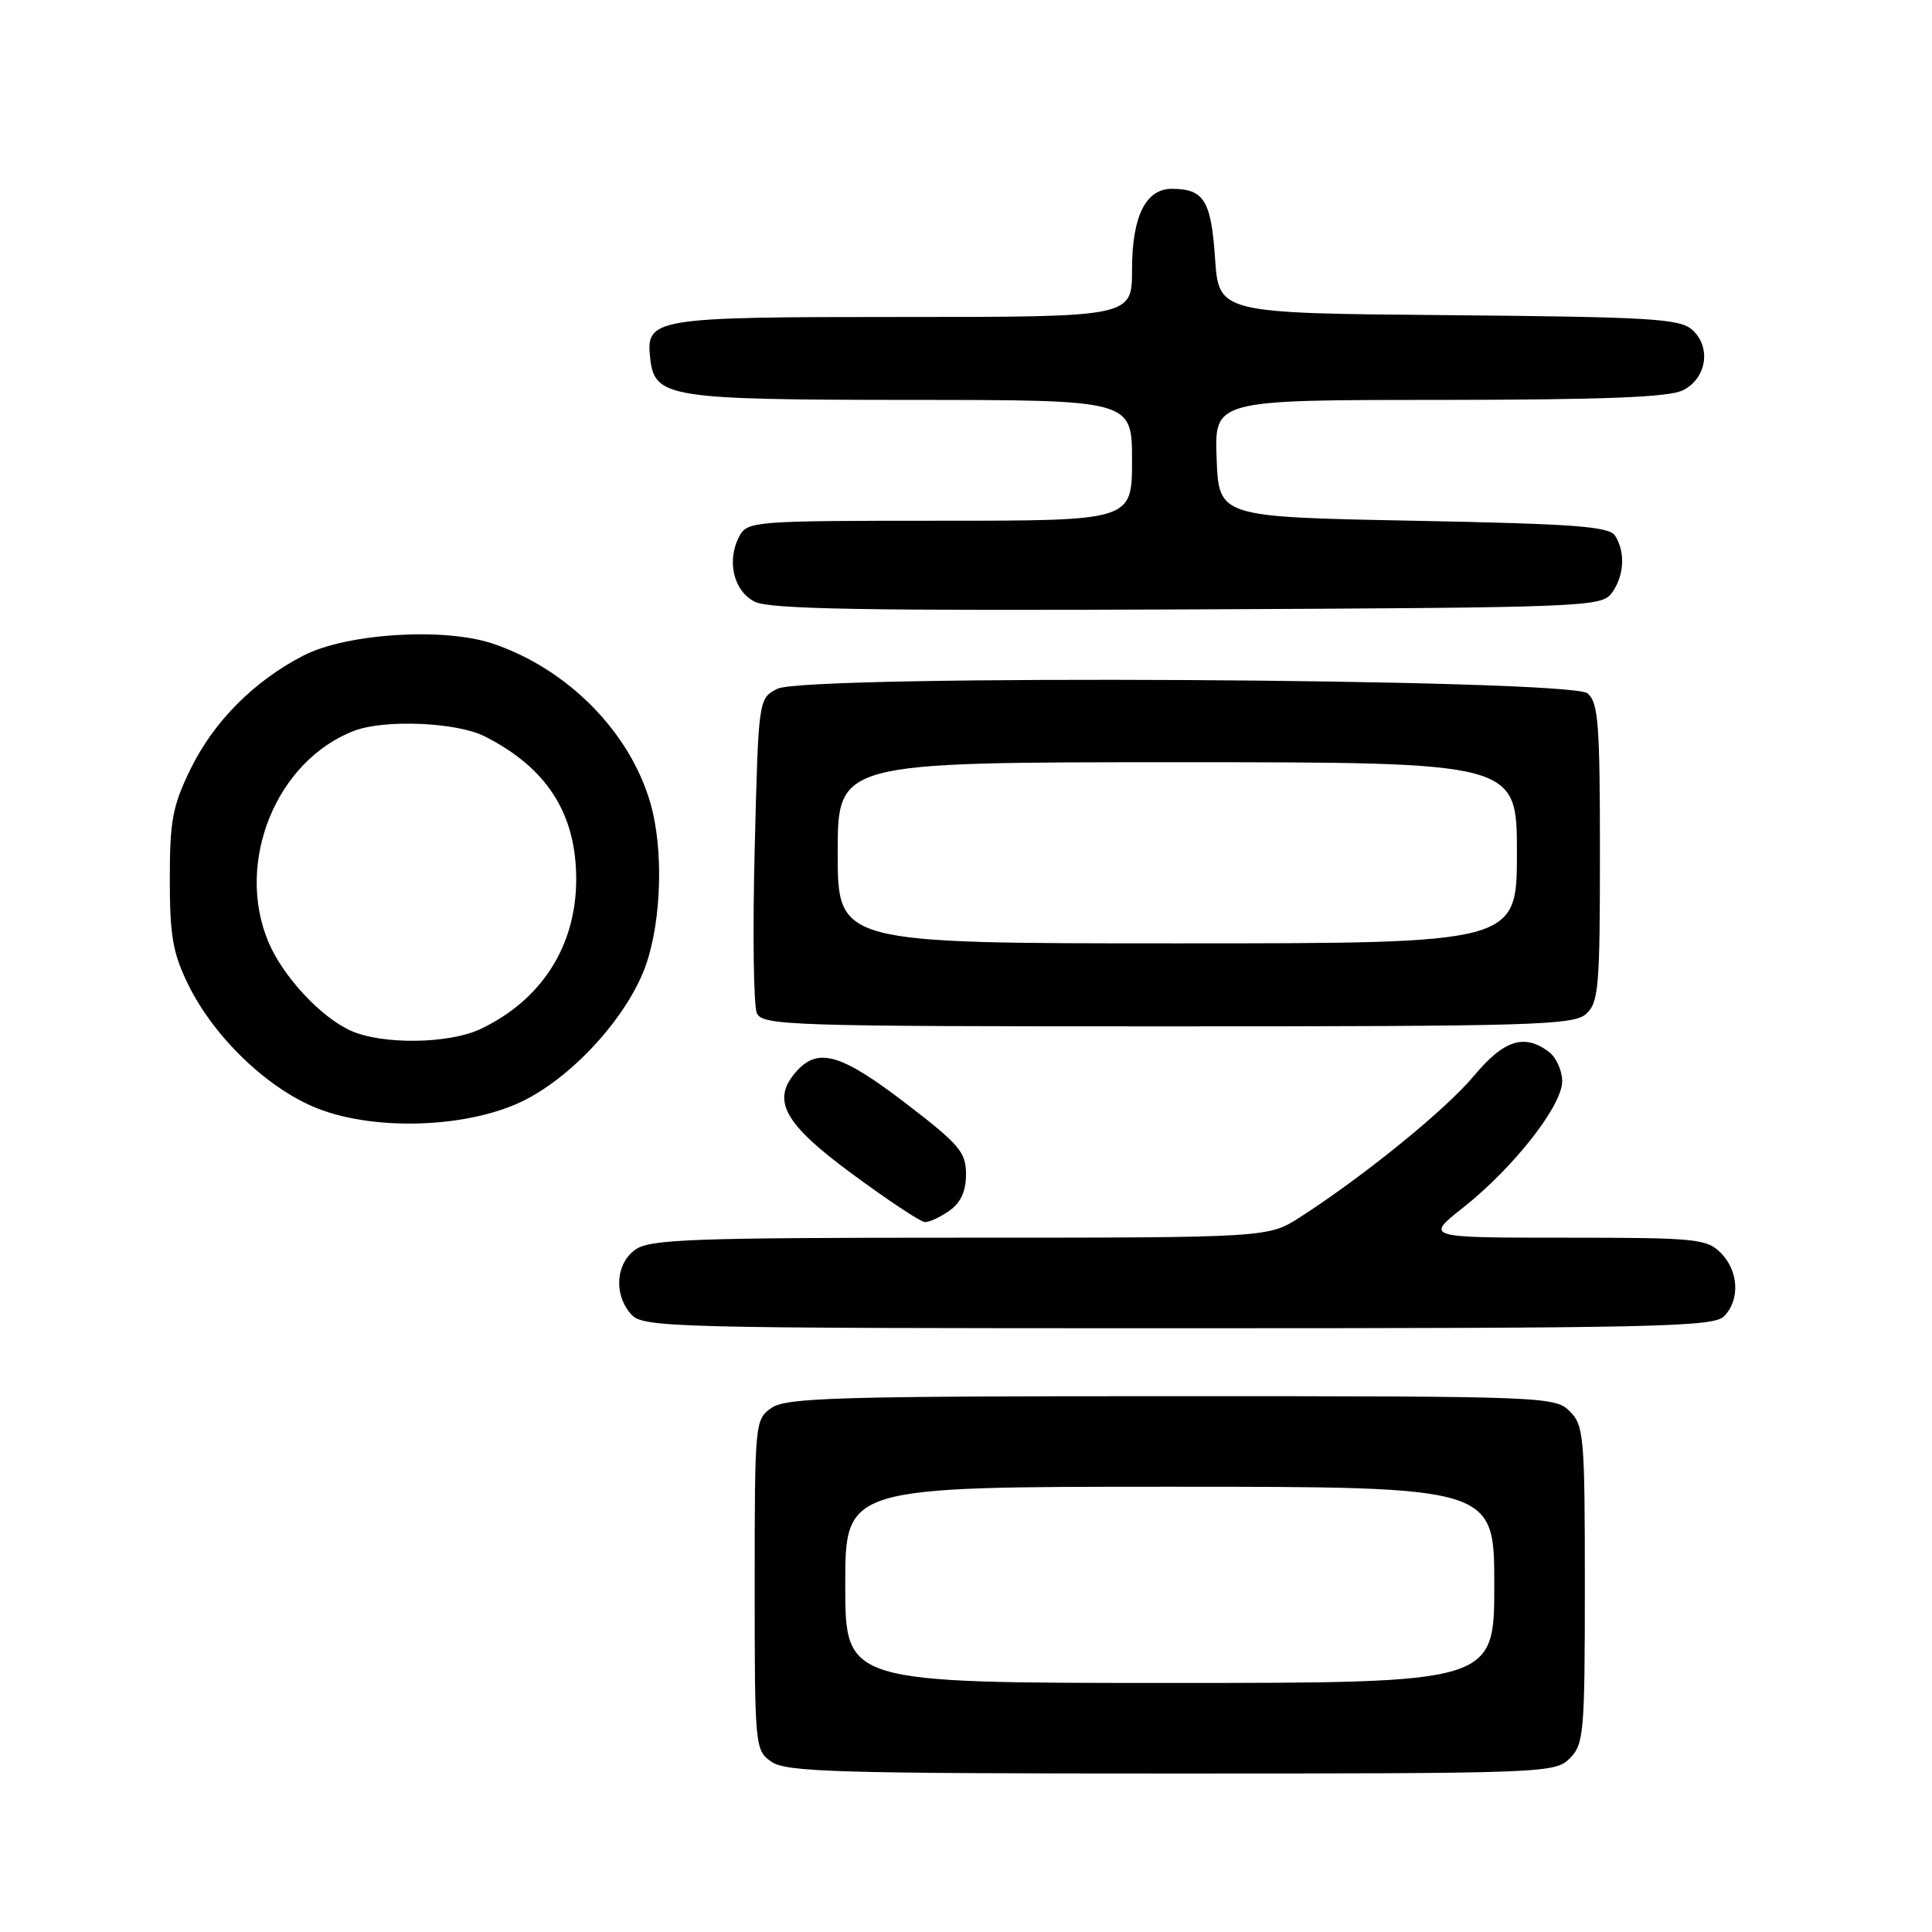 <?xml version="1.0" encoding="UTF-8" standalone="no"?>
<!DOCTYPE svg PUBLIC "-//W3C//DTD SVG 1.1//EN" "http://www.w3.org/Graphics/SVG/1.1/DTD/svg11.dtd" >
<svg xmlns="http://www.w3.org/2000/svg" xmlns:xlink="http://www.w3.org/1999/xlink" version="1.1" viewBox="0 0 256 256">
 <g >
 <path fill="currentColor"
d=" M 208.00 233.00 C 209.87 231.13 210.00 229.67 210.00 210.00 C 210.00 190.33 209.87 188.87 208.00 187.00 C 206.05 185.05 204.67 185.00 155.22 185.00 C 110.88 185.00 104.16 185.20 102.22 186.56 C 100.04 188.08 100.00 188.52 100.00 210.00 C 100.00 231.48 100.04 231.92 102.22 233.44 C 104.16 234.80 110.88 235.00 155.22 235.00 C 204.67 235.00 206.05 234.95 208.00 233.00 Z  M 228.43 174.43 C 230.59 172.26 230.40 168.40 228.00 166.00 C 226.14 164.14 224.67 164.00 207.41 164.00 C 188.82 164.00 188.82 164.00 193.90 159.99 C 200.56 154.72 207.00 146.51 207.00 143.27 C 207.00 141.87 206.21 140.12 205.25 139.39 C 202.00 136.92 199.27 137.79 195.30 142.56 C 191.59 147.02 180.72 155.85 172.27 161.28 C 168.04 164.00 168.04 164.00 127.24 164.00 C 91.94 164.00 86.15 164.21 84.22 165.56 C 81.57 167.42 81.29 171.56 83.65 174.17 C 85.23 175.91 88.79 176.00 156.08 176.00 C 219.09 176.00 227.03 175.83 228.43 174.43 Z  M 125.78 160.44 C 127.31 159.37 128.00 157.86 128.00 155.60 C 128.00 152.66 127.14 151.65 119.96 146.15 C 111.48 139.66 108.43 138.76 105.58 141.91 C 102.12 145.74 103.80 148.85 113.00 155.61 C 117.67 159.05 121.96 161.89 122.53 161.93 C 123.09 161.97 124.56 161.30 125.78 160.44 Z  M 69.61 145.73 C 76.30 142.30 83.38 134.34 85.64 127.72 C 87.67 121.77 87.91 112.41 86.19 106.44 C 83.48 97.01 75.27 88.68 65.38 85.31 C 58.92 83.10 45.95 83.91 40.20 86.87 C 33.67 90.24 28.36 95.57 25.28 101.84 C 22.87 106.76 22.50 108.68 22.50 116.50 C 22.50 124.04 22.90 126.31 24.96 130.50 C 28.38 137.47 35.50 144.28 42.06 146.87 C 49.87 149.95 62.40 149.43 69.61 145.73 Z  M 210.17 134.35 C 211.83 132.85 212.00 130.80 212.00 112.97 C 212.00 95.85 211.78 93.06 210.35 91.87 C 207.98 89.91 106.77 89.34 103.00 91.27 C 100.50 92.56 100.50 92.56 100.00 112.53 C 99.72 123.51 99.85 133.29 100.29 134.25 C 101.02 135.89 104.59 136.00 154.71 136.00 C 203.21 136.00 208.52 135.84 210.17 134.35 Z  M 213.58 78.56 C 215.21 76.33 215.40 73.17 214.02 71.00 C 213.23 69.75 208.74 69.42 187.29 69.00 C 161.50 68.50 161.50 68.50 161.21 60.75 C 160.92 53.00 160.92 53.00 190.71 52.99 C 212.63 52.97 221.16 52.64 223.00 51.71 C 226.15 50.13 226.78 46.02 224.24 43.71 C 222.59 42.23 218.82 42.00 191.94 41.76 C 161.50 41.50 161.50 41.50 161.00 34.21 C 160.48 26.57 159.53 25.04 155.31 25.02 C 151.82 24.99 150.00 28.66 150.00 35.72 C 150.00 42.00 150.00 42.00 119.69 42.00 C 86.45 42.00 85.55 42.15 86.16 47.53 C 86.76 52.68 88.59 52.97 120.75 52.99 C 150.00 53.00 150.00 53.00 150.00 61.00 C 150.00 69.00 150.00 69.00 124.54 69.00 C 99.89 69.00 99.04 69.07 97.97 71.05 C 96.25 74.28 97.18 78.29 100.00 79.73 C 101.95 80.72 114.54 80.94 157.33 80.75 C 210.30 80.51 212.21 80.43 213.58 78.56 Z  M 112.00 210.00 C 112.00 197.00 112.00 197.00 155.00 197.00 C 198.00 197.00 198.00 197.00 198.00 210.00 C 198.00 223.00 198.00 223.00 155.00 223.00 C 112.00 223.00 112.00 223.00 112.00 210.00 Z  M 46.50 136.58 C 42.50 134.79 37.46 129.36 35.55 124.78 C 31.14 114.21 36.62 100.77 46.94 96.83 C 50.95 95.30 60.52 95.70 64.20 97.56 C 72.46 101.73 76.35 107.79 76.35 116.50 C 76.35 125.34 71.77 132.51 63.67 136.35 C 59.50 138.33 50.67 138.45 46.50 136.58 Z  M 111.00 113.00 C 111.00 101.00 111.00 101.00 156.00 101.00 C 201.00 101.00 201.00 101.00 201.00 113.00 C 201.00 125.00 201.00 125.00 156.00 125.00 C 111.00 125.00 111.00 125.00 111.00 113.00 Z "/>
</g>
</svg>